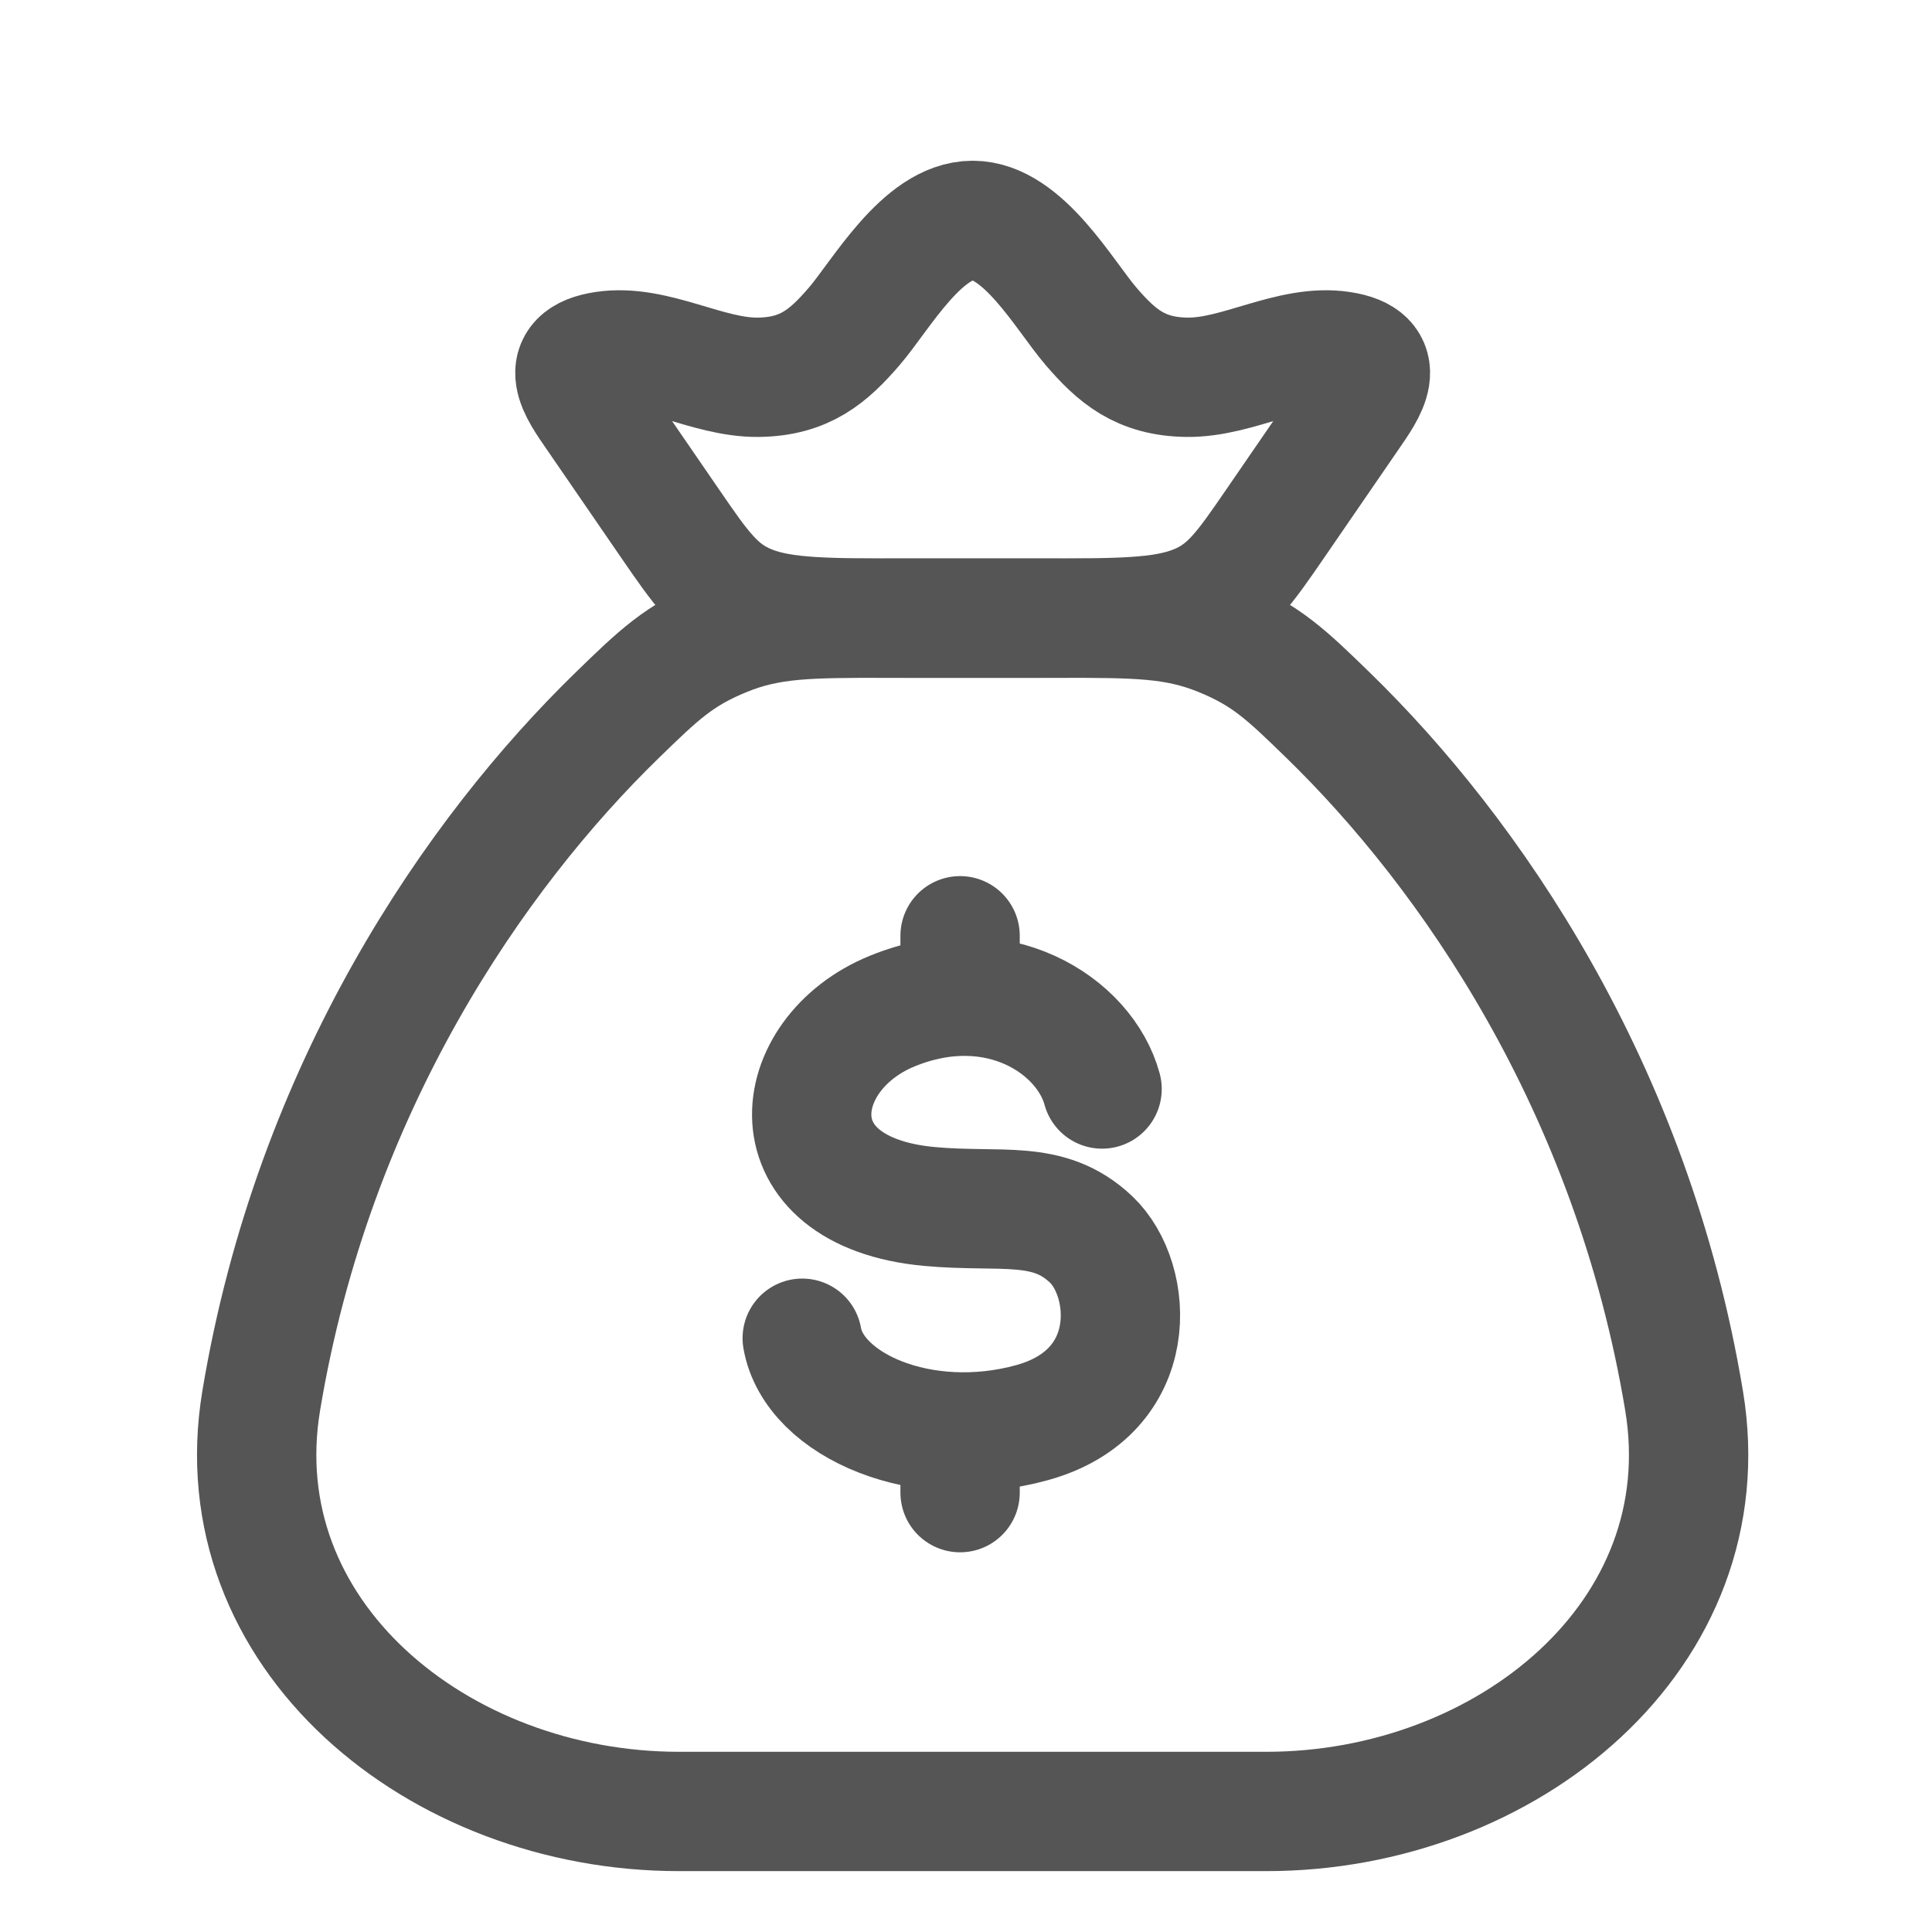 <svg width="51" height="51" viewBox="0 0 51 51" fill="none" xmlns="http://www.w3.org/2000/svg">
<g filter="url(#filter0_i_70_587)">
<path d="M44.455 35.94C43.077 27.647 38.786 21.472 35.056 17.845C33.971 16.79 33.428 16.262 32.229 15.774C31.03 15.285 30 15.285 27.939 15.285H23.412C21.351 15.285 20.321 15.285 19.122 15.774C17.923 16.262 17.38 16.79 16.295 17.845C12.565 21.472 8.274 27.647 6.896 35.94C5.87 42.109 11.562 46.785 17.923 46.785H33.428C39.789 46.785 45.481 42.109 44.455 35.94Z" stroke="#555555" stroke-width="3.15" stroke-linecap="round" stroke-linejoin="round"/>
<path d="M15.715 9.915C15.281 9.284 14.653 8.428 15.951 8.233C17.284 8.032 18.669 8.945 20.024 8.926C21.25 8.909 21.874 8.366 22.544 7.589C23.25 6.772 24.343 4.785 25.676 4.785C27.009 4.785 28.102 6.772 28.807 7.589C29.477 8.366 30.102 8.909 31.328 8.926C32.683 8.945 34.068 8.032 35.401 8.233C36.698 8.428 36.07 9.284 35.637 9.915L33.678 12.766C32.84 13.986 32.421 14.596 31.544 14.94C30.667 15.285 29.534 15.285 27.268 15.285H24.084C21.817 15.285 20.684 15.285 19.808 14.94C18.931 14.596 18.512 13.986 17.674 12.766L15.715 9.915Z" stroke="#555555" stroke-width="3.15" stroke-linejoin="round"/>
<path d="M29.092 27.714C28.638 26.038 26.327 24.525 23.553 25.657C20.78 26.788 20.339 30.428 24.535 30.815C26.431 30.99 27.668 30.613 28.799 31.681C29.932 32.749 30.142 35.719 27.248 36.52C24.354 37.321 21.489 36.07 21.177 34.293M25.344 23.669V25.266M25.344 36.766V38.369" stroke="#555555" stroke-width="3.15" stroke-linecap="round" stroke-linejoin="round"/>
</g>
<defs>
<filter id="filter0_i_70_587" x="0.476" y="0.585" width="50.4" height="51.433" filterUnits="userSpaceOnUse" color-interpolation-filters="sRGB">
<feFlood flood-opacity="0" result="BackgroundImageFix"/>
<feBlend mode="normal" in="SourceGraphic" in2="BackgroundImageFix" result="shape"/>
<feColorMatrix in="SourceAlpha" type="matrix" values="0 0 0 0 0 0 0 0 0 0 0 0 0 0 0 0 0 0 127 0" result="hardAlpha"/>
<feOffset dy="1.033"/>
<feGaussianBlur stdDeviation="1.033"/>
<feComposite in2="hardAlpha" operator="arithmetic" k2="-1" k3="1"/>
<feColorMatrix type="matrix" values="0 0 0 0 0 0 0 0 0 0 0 0 0 0 0 0 0 0 0.6 0"/>
<feBlend mode="normal" in2="shape" result="effect1_innerShadow_70_587"/>
</filter>
</defs>
</svg>
